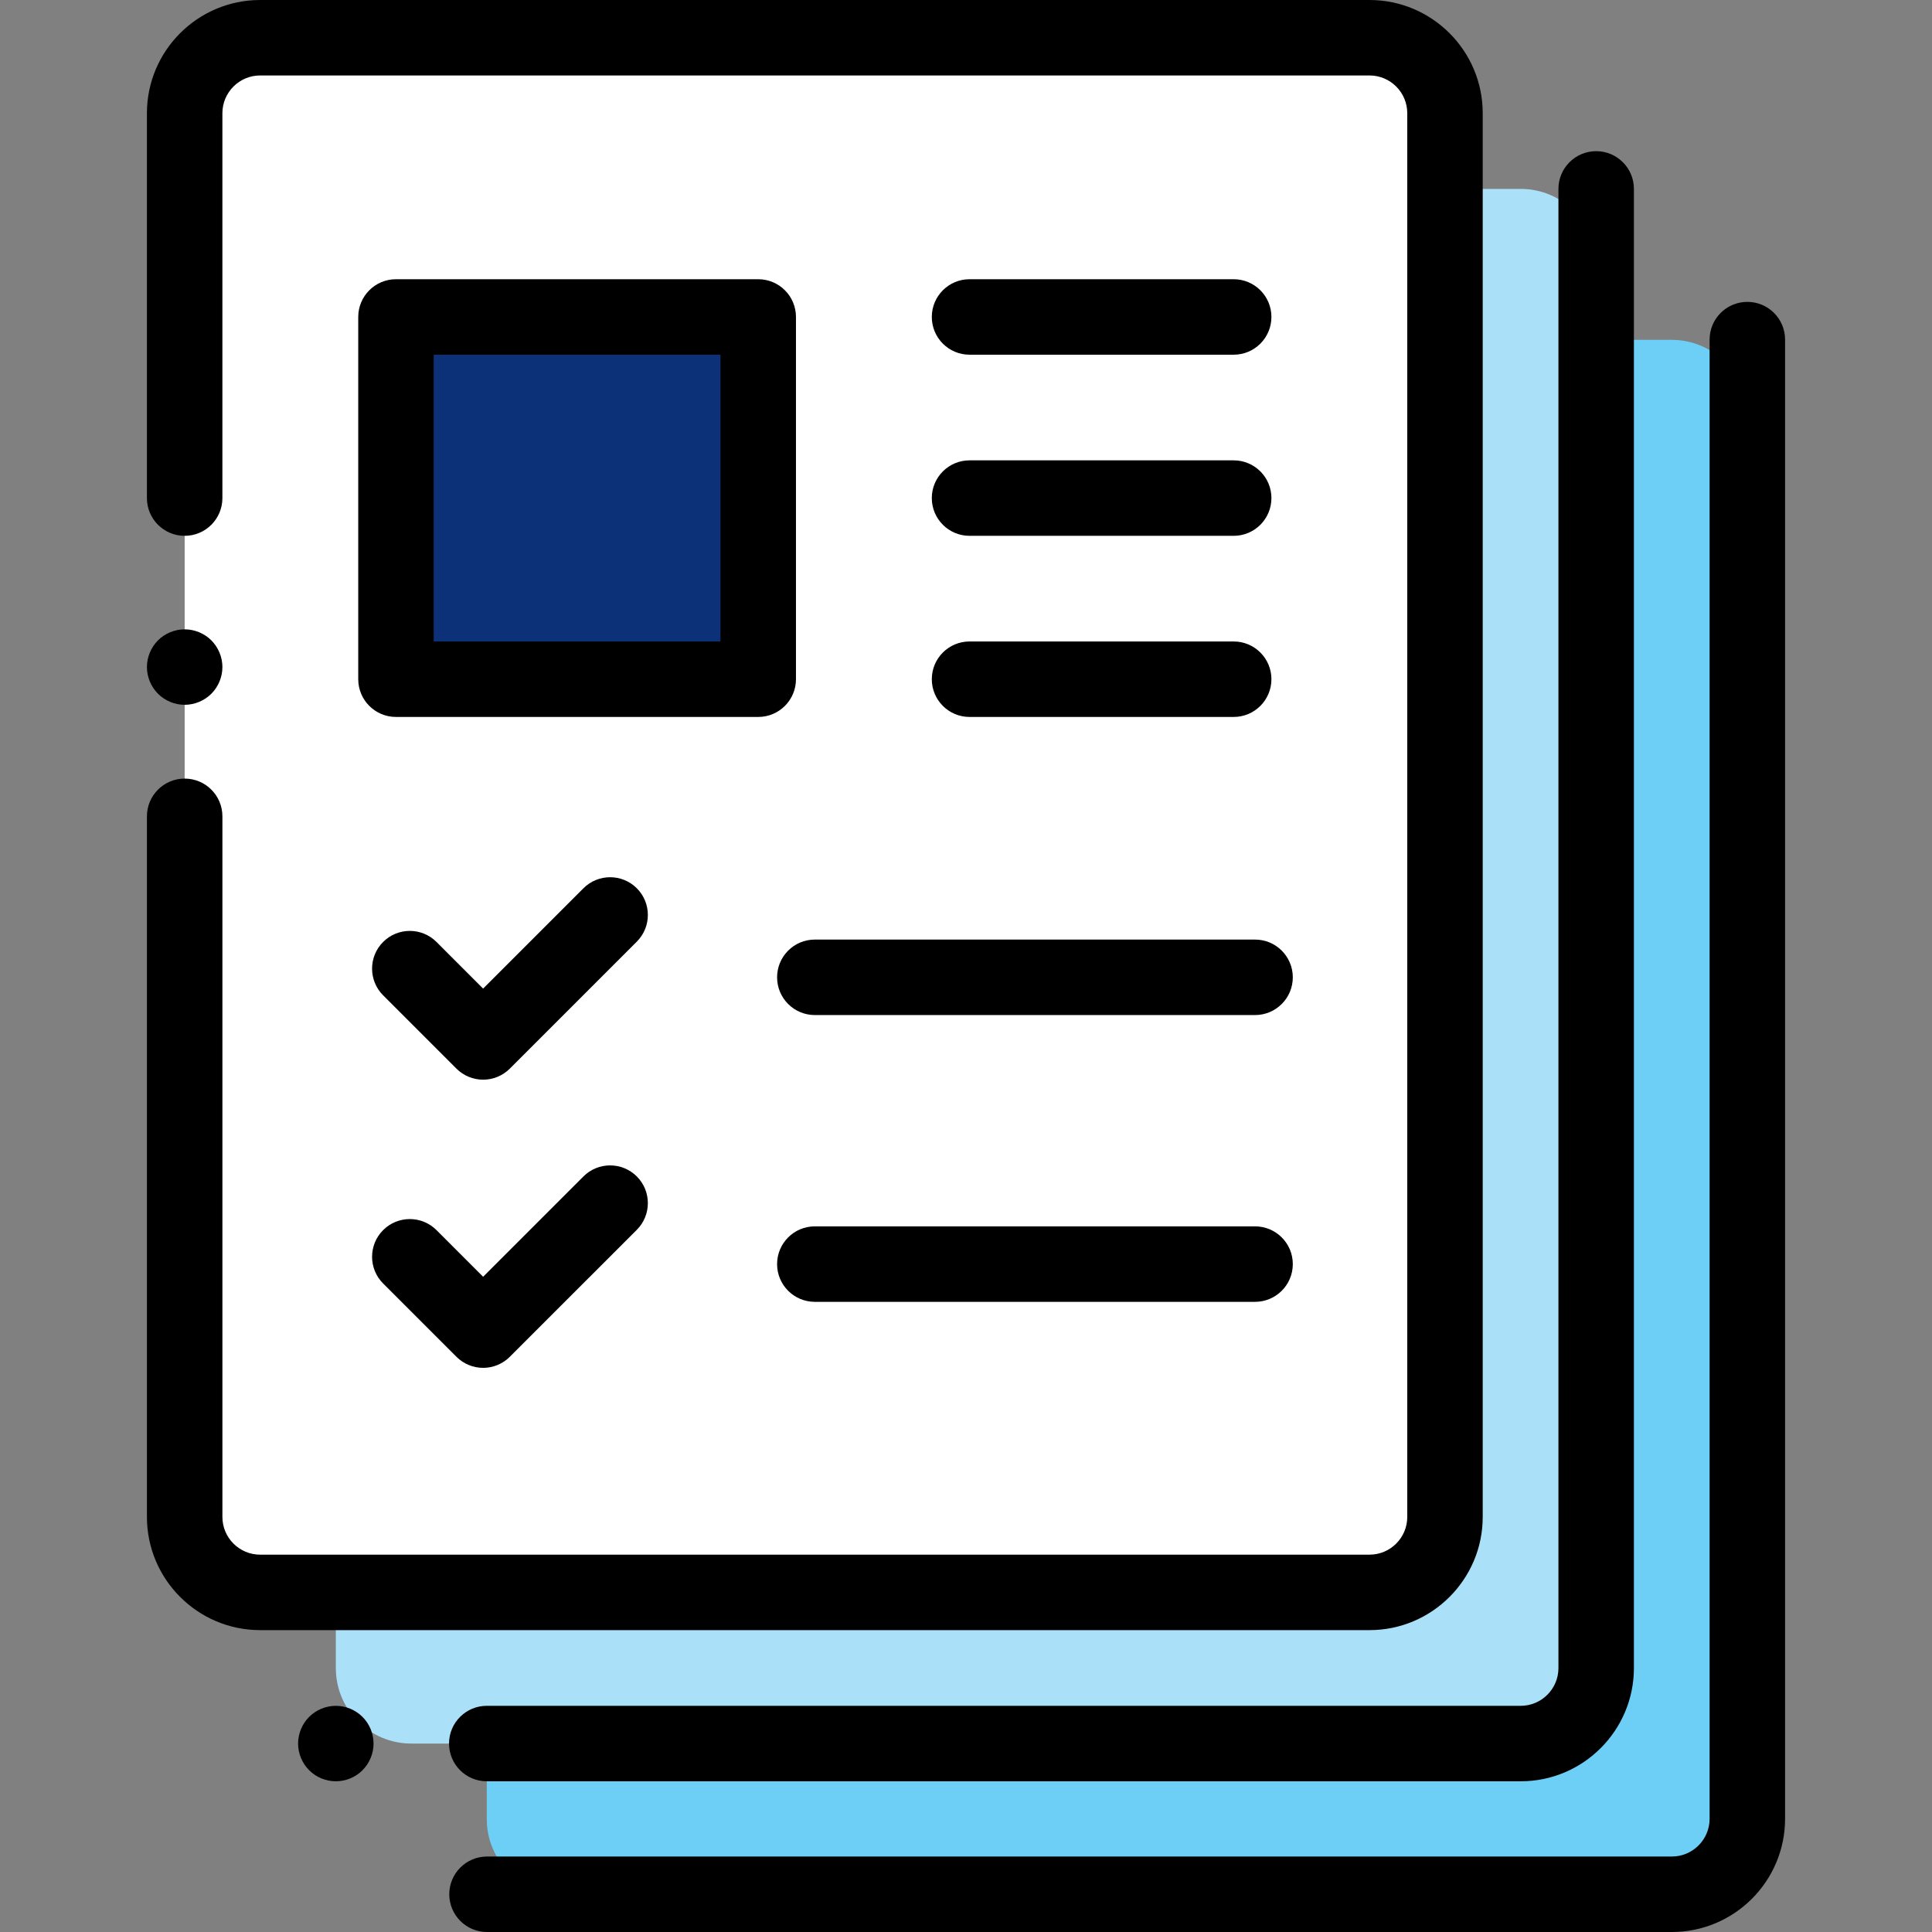 <?xml version="1.0" encoding="utf-8"?>
<!-- Generator: Adobe Illustrator 16.0.0, SVG Export Plug-In . SVG Version: 6.00 Build 0)  -->
<!DOCTYPE svg PUBLIC "-//W3C//DTD SVG 1.1//EN" "http://www.w3.org/Graphics/SVG/1.1/DTD/svg11.dtd">
<svg version="1.1" id="Capa_1" xmlns="http://www.w3.org/2000/svg" xmlns:xlink="http://www.w3.org/1999/xlink" x="0px" y="0px"
	 width="216px" height="216px" viewBox="0 0 216 216" enable-background="new 0 0 216 216" xml:space="preserve">
<rect x="0" y="0" width="216" height="216" fill="#808080" stroke="none"/>
<path fill="#6DCFF6" d="M186.891,211.808H62.859c-4.66,0-8.438-3.777-8.438-8.438V46.433c0-4.66,3.777-8.438,8.438-8.438h124.031
	c4.66,0,8.438,3.778,8.438,8.438V203.37C195.328,208.03,191.551,211.808,186.891,211.808z"/>
<path fill="#ABE0F9" d="M170.016,194.933H45.984c-4.66,0-8.438-3.777-8.438-8.438V29.558c0-4.66,3.777-8.438,8.438-8.438h124.031
	c4.66,0,8.438,3.778,8.438,8.438v156.938C178.453,191.155,174.676,194.933,170.016,194.933z"/>
<path fill="#FFFFFF" d="M153.114,178.031H29.083c-4.66,0-8.438-3.777-8.438-8.438V12.656c0-4.66,3.777-8.438,8.438-8.438h124.031
	c4.659,0,8.438,3.777,8.438,8.438v156.938C161.552,174.254,157.773,178.031,153.114,178.031z"/>
<rect x="44.271" y="35.438" fill="#0D3178" width="40.5" height="40.5"/>
<path d="M153.114,182.25H29.083c-6.979,0-12.656-5.678-12.656-12.656V91.266c0-2.33,1.889-4.219,4.219-4.219
	s4.219,1.889,4.219,4.219v78.328c0,2.326,1.892,4.219,4.219,4.219h124.031c2.326,0,4.219-1.893,4.219-4.219V12.656
	c0-2.326-1.893-4.219-4.219-4.219H29.083c-2.327,0-4.219,1.893-4.219,4.219v43.031c0,2.33-1.889,4.219-4.219,4.219
	s-4.219-1.889-4.219-4.219V12.656C16.427,5.678,22.104,0,29.083,0h124.031c6.979,0,12.656,5.678,12.656,12.656v156.938
	C165.771,176.572,160.093,182.25,153.114,182.25z"/>
<path d="M20.646,78.798c-1.11,0-2.198-0.452-2.983-1.236c-0.785-0.789-1.236-1.873-1.236-2.987c0-1.105,0.451-2.194,1.236-2.982
	c0.785-0.785,1.873-1.232,2.983-1.232c1.109,0,2.198,0.447,2.982,1.232c0.785,0.789,1.237,1.873,1.237,2.982
	c0,1.114-0.452,2.202-1.237,2.987C22.843,78.346,21.754,78.798,20.646,78.798z"/>
<path d="M37.545,199.15c-1.11,0-2.198-0.447-2.982-1.236c-0.785-0.785-1.236-1.869-1.236-2.982c0-1.109,0.451-2.198,1.236-2.982
	c0.784-0.785,1.873-1.236,2.982-1.236c1.114,0,2.198,0.451,2.982,1.236c0.785,0.784,1.236,1.873,1.236,2.982
	c0,1.113-0.451,2.197-1.236,2.982C39.743,198.703,38.659,199.15,37.545,199.15z"/>
<path d="M170.016,199.151H54.422c-2.33,0-4.219-1.889-4.219-4.219s1.889-4.219,4.219-4.219h115.594c2.326,0,4.219-1.893,4.219-4.219
	V21.12c0-2.33,1.889-4.219,4.219-4.219s4.219,1.889,4.219,4.219v165.375C182.672,193.475,176.994,199.151,170.016,199.151z"/>
<path d="M186.917,216H54.448c-2.33,0-4.219-1.889-4.219-4.219s1.889-4.219,4.219-4.219h132.469c2.327,0,4.219-1.893,4.219-4.219
	V37.969c0-2.33,1.89-4.219,4.219-4.219s4.219,1.889,4.219,4.219v165.375C199.573,210.322,193.896,216,186.917,216z"/>
<path d="M84.771,80.156h-40.5c-2.33,0-4.219-1.889-4.219-4.219v-40.5c0-2.33,1.889-4.219,4.219-4.219h40.5
	c2.33,0,4.219,1.889,4.219,4.219v40.5C88.989,78.268,87.1,80.156,84.771,80.156z M48.489,71.719h32.063V39.656H48.489V71.719z"/>
<path d="M54.015,120.71L54.015,120.71c-1.119,0-2.191-0.444-2.983-1.235l-8.198-8.198c-1.647-1.647-1.647-4.319,0-5.966
	c1.648-1.647,4.319-1.647,5.966,0l5.214,5.215L65.229,99.31c1.648-1.647,4.319-1.647,5.967,0c1.647,1.647,1.647,4.319,0,5.966
	l-14.198,14.198C56.207,120.266,55.134,120.71,54.015,120.71z"/>
<path d="M140.317,113.484H91.099c-2.33,0-4.219-1.889-4.219-4.219s1.889-4.219,4.219-4.219h49.219c2.329,0,4.219,1.889,4.219,4.219
	S142.646,113.484,140.317,113.484z"/>
<path d="M137.927,39.656h-29.531c-2.33,0-4.219-1.889-4.219-4.219s1.889-4.219,4.219-4.219h29.531c2.329,0,4.219,1.889,4.219,4.219
	S140.256,39.656,137.927,39.656z"/>
<path d="M137.927,59.906h-29.531c-2.33,0-4.219-1.889-4.219-4.219s1.889-4.219,4.219-4.219h29.531c2.329,0,4.219,1.889,4.219,4.219
	S140.256,59.906,137.927,59.906z"/>
<path d="M137.927,80.156h-29.531c-2.33,0-4.219-1.889-4.219-4.219s1.889-4.219,4.219-4.219h29.531c2.329,0,4.219,1.889,4.219,4.219
	S140.256,80.156,137.927,80.156z"/>
<path d="M54.015,152.928L54.015,152.928c-1.119,0-2.191-0.445-2.983-1.236l-8.198-8.197c-1.647-1.648-1.647-4.319,0-5.967
	c1.648-1.646,4.319-1.647,5.966,0l5.214,5.215l11.215-11.215c1.648-1.647,4.319-1.646,5.967,0c1.647,1.647,1.647,4.318,0,5.967
	l-14.198,14.197C56.207,152.482,55.134,152.928,54.015,152.928z"/>
<path d="M140.317,145.547H91.099c-2.33,0-4.219-1.889-4.219-4.219s1.889-4.219,4.219-4.219h49.219c2.329,0,4.219,1.889,4.219,4.219
	S142.646,145.547,140.317,145.547z"/>
</svg>
